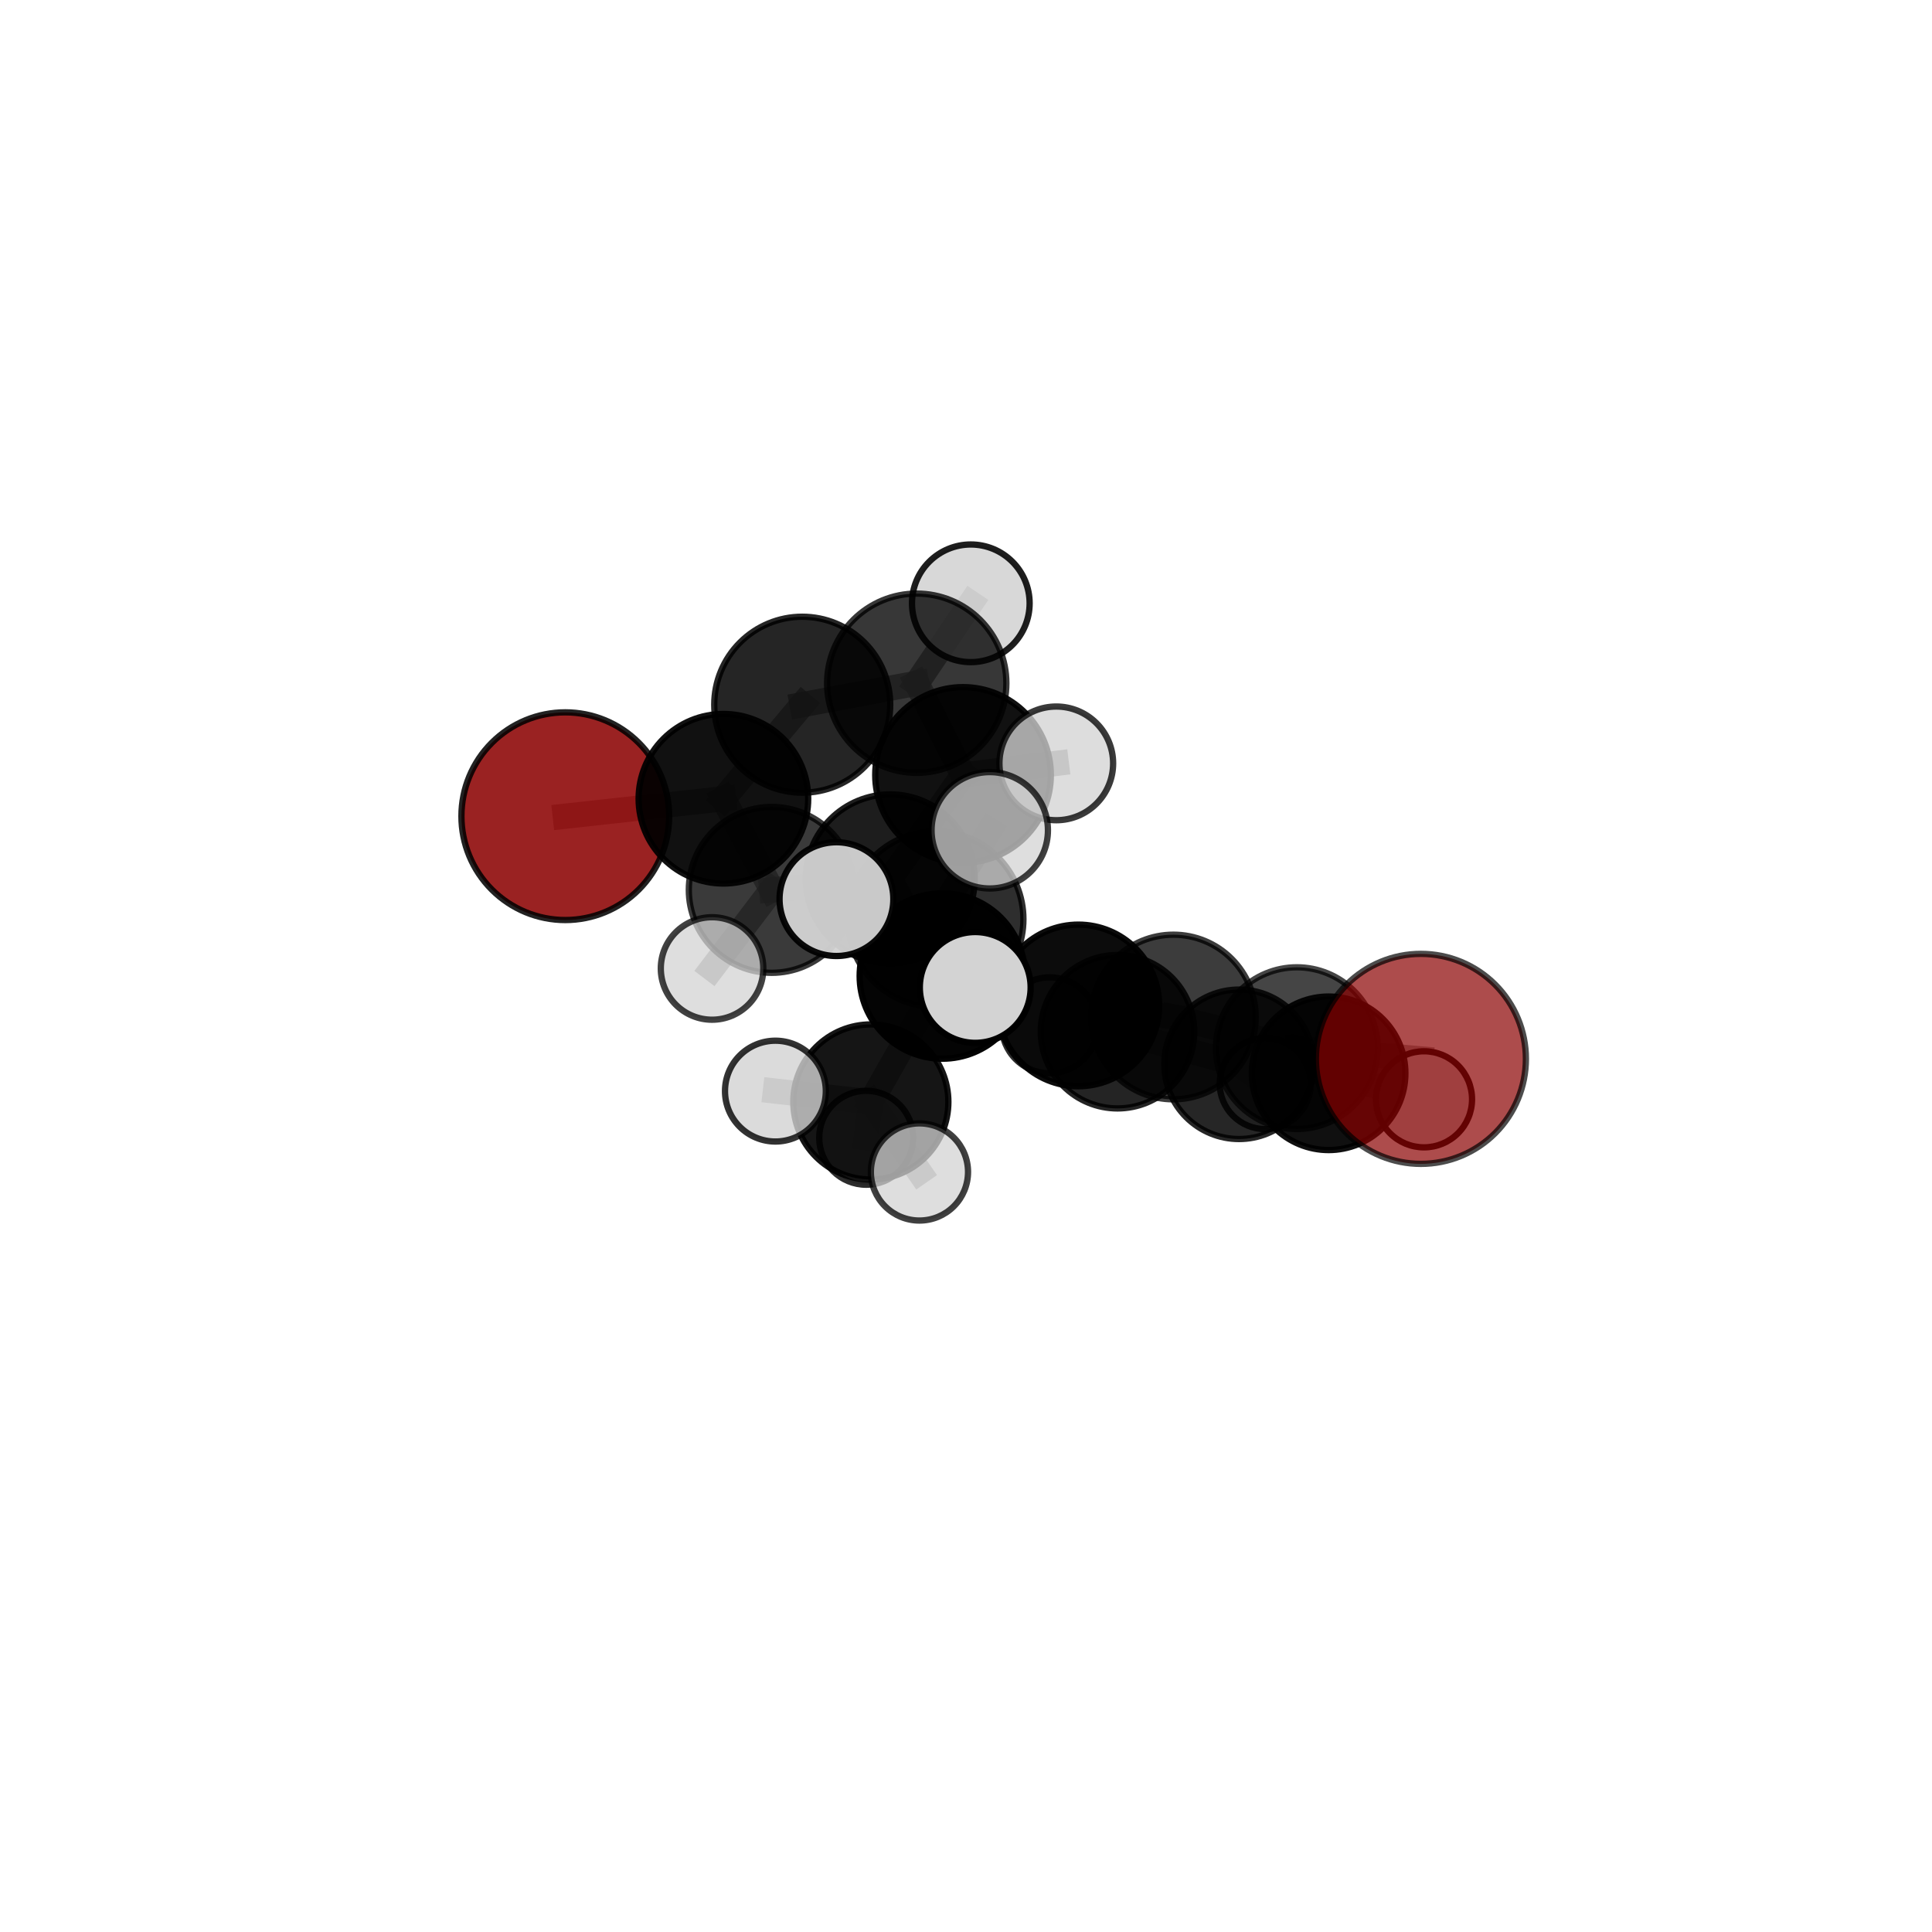 <?xml version="1.0" encoding="utf-8" standalone="no"?>
<!DOCTYPE svg PUBLIC "-//W3C//DTD SVG 1.1//EN"
  "http://www.w3.org/Graphics/SVG/1.1/DTD/svg11.dtd">
<svg xmlns:xlink="http://www.w3.org/1999/xlink" width="153pt" height="153pt" viewBox="0 0 153 153" xmlns="http://www.w3.org/2000/svg" version="1.1">
 <defs>
  <style type="text/css">*{stroke-linejoin: round; stroke-linecap: butt}</style>
 </defs>
 <g id="figure_1">
  <g id="patch_1">
   <path d="M 0 153 
L 153 153 
L 153 0 
L 0 0 
L 0 153 
z
" style="fill: none"/>
  </g>
  <g id="patch_2">
   <path d="M 7.2 145.8 
L 145.8 145.8 
L 145.8 7.2 
L 7.2 7.2 
L 7.2 145.8 
z
" style="fill: none"/>
  </g>
  <g id="axes_1">
   <g id="line2d_1">
    <path d="M 112.525 83.855 
L 102.7 83.005 
" clip-path="url(#p103caf2655)" style="fill: none; stroke: #808080; stroke-opacity: 0.678; stroke-width: 2; stroke-linecap: square"/>
   </g>
   <g id="line2d_2">
    <path d="M 102.7 83.005 
L 105.218 84.998 
" clip-path="url(#p103caf2655)" style="fill: none; stroke: #808080; stroke-opacity: 0.64; stroke-width: 2; stroke-linecap: square"/>
   </g>
   <g id="line2d_3">
    <path d="M 44.766 64.636 
L 57.289 63.255 
" clip-path="url(#p103caf2655)" style="fill: none; stroke: #808080; stroke-opacity: 0.696; stroke-width: 2; stroke-linecap: square"/>
   </g>
   <g id="line2d_4">
    <path d="M 57.289 63.255 
L 63.531 55.808 
" clip-path="url(#p103caf2655)" style="fill: none; stroke: #808080; stroke-opacity: 0.728; stroke-width: 2; stroke-linecap: square"/>
   </g>
   <g id="line2d_5">
    <path d="M 74.628 77.292 
L 85.399 79.622 
" clip-path="url(#p103caf2655)" style="fill: none; stroke: #808080; stroke-opacity: 0.673; stroke-width: 2; stroke-linecap: square"/>
   </g>
   <g id="line2d_6">
    <path d="M 74.628 77.292 
L 70.499 69.599 
" clip-path="url(#p103caf2655)" style="fill: none; stroke: #808080; stroke-opacity: 0.694; stroke-width: 2; stroke-linecap: square"/>
   </g>
   <g id="line2d_7">
    <path d="M 74.628 77.292 
L 74.095 72.792 
" clip-path="url(#p103caf2655)" style="fill: none; stroke: #808080; stroke-opacity: 0.715; stroke-width: 2; stroke-linecap: square"/>
   </g>
   <g id="line2d_8">
    <path d="M 74.628 77.292 
L 68.965 87.267 
" clip-path="url(#p103caf2655)" style="fill: none; stroke: #808080; stroke-opacity: 0.655; stroke-width: 2; stroke-linecap: square"/>
   </g>
   <g id="line2d_9">
    <path d="M 85.399 79.622 
L 92.925 80.539 
" clip-path="url(#p103caf2655)" style="fill: none; stroke: #808080; stroke-opacity: 0.671; stroke-width: 2; stroke-linecap: square"/>
   </g>
   <g id="line2d_10">
    <path d="M 85.399 79.622 
L 88.499 81.704 
" clip-path="url(#p103caf2655)" style="fill: none; stroke: #808080; stroke-opacity: 0.639; stroke-width: 2; stroke-linecap: square"/>
   </g>
   <g id="line2d_11">
    <path d="M 70.499 69.599 
L 61.117 70.472 
" clip-path="url(#p103caf2655)" style="fill: none; stroke: #808080; stroke-opacity: 0.696; stroke-width: 2; stroke-linecap: square"/>
   </g>
   <g id="line2d_12">
    <path d="M 70.499 69.599 
L 76.265 61.37 
" clip-path="url(#p103caf2655)" style="fill: none; stroke: #808080; stroke-opacity: 0.725; stroke-width: 2; stroke-linecap: square"/>
   </g>
   <g id="line2d_13">
    <path d="M 74.095 72.792 
L 66.24 71.204 
" clip-path="url(#p103caf2655)" style="fill: none; stroke: #808080; stroke-opacity: 0.753; stroke-width: 2; stroke-linecap: square"/>
   </g>
   <g id="line2d_14">
    <path d="M 74.095 72.792 
L 77.231 78.199 
" clip-path="url(#p103caf2655)" style="fill: none; stroke: #808080; stroke-opacity: 0.739; stroke-width: 2; stroke-linecap: square"/>
   </g>
   <g id="line2d_15">
    <path d="M 74.095 72.792 
L 78.381 65.753 
" clip-path="url(#p103caf2655)" style="fill: none; stroke: #808080; stroke-opacity: 0.766; stroke-width: 2; stroke-linecap: square"/>
   </g>
   <g id="line2d_16">
    <path d="M 68.965 87.267 
L 61.407 86.408 
" clip-path="url(#p103caf2655)" style="fill: none; stroke: #808080; stroke-opacity: 0.633; stroke-width: 2; stroke-linecap: square"/>
   </g>
   <g id="line2d_17">
    <path d="M 68.965 87.267 
L 68.596 90.102 
" clip-path="url(#p103caf2655)" style="fill: none; stroke: #808080; stroke-opacity: 0.604; stroke-width: 2; stroke-linecap: square"/>
   </g>
   <g id="line2d_18">
    <path d="M 68.965 87.267 
L 72.813 92.81 
" clip-path="url(#p103caf2655)" style="fill: none; stroke: #808080; stroke-opacity: 0.617; stroke-width: 2; stroke-linecap: square"/>
   </g>
   <g id="line2d_19">
    <path d="M 92.925 80.539 
L 102.7 83.005 
" clip-path="url(#p103caf2655)" style="fill: none; stroke: #808080; stroke-opacity: 0.671; stroke-width: 2; stroke-linecap: square"/>
   </g>
   <g id="line2d_20">
    <path d="M 88.499 81.704 
L 98.122 84.285 
" clip-path="url(#p103caf2655)" style="fill: none; stroke: #808080; stroke-opacity: 0.606; stroke-width: 2; stroke-linecap: square"/>
   </g>
   <g id="line2d_21">
    <path d="M 88.499 81.704 
L 83.125 81.198 
" clip-path="url(#p103caf2655)" style="fill: none; stroke: #808080; stroke-opacity: 0.608; stroke-width: 2; stroke-linecap: square"/>
   </g>
   <g id="line2d_22">
    <path d="M 61.117 70.472 
L 57.289 63.255 
" clip-path="url(#p103caf2655)" style="fill: none; stroke: #808080; stroke-opacity: 0.697; stroke-width: 2; stroke-linecap: square"/>
   </g>
   <g id="line2d_23">
    <path d="M 61.117 70.472 
L 56.39 76.695 
" clip-path="url(#p103caf2655)" style="fill: none; stroke: #808080; stroke-opacity: 0.671; stroke-width: 2; stroke-linecap: square"/>
   </g>
   <g id="line2d_24">
    <path d="M 76.265 61.37 
L 72.599 54.105 
" clip-path="url(#p103caf2655)" style="fill: none; stroke: #808080; stroke-opacity: 0.757; stroke-width: 2; stroke-linecap: square"/>
   </g>
   <g id="line2d_25">
    <path d="M 76.265 61.37 
L 83.65 60.454 
" clip-path="url(#p103caf2655)" style="fill: none; stroke: #808080; stroke-opacity: 0.753; stroke-width: 2; stroke-linecap: square"/>
   </g>
   <g id="line2d_26">
    <path d="M 98.122 84.285 
L 105.218 84.998 
" clip-path="url(#p103caf2655)" style="fill: none; stroke: #808080; stroke-opacity: 0.606; stroke-width: 2; stroke-linecap: square"/>
   </g>
   <g id="line2d_27">
    <path d="M 98.122 84.285 
L 100.198 85.81 
" clip-path="url(#p103caf2655)" style="fill: none; stroke: #808080; stroke-opacity: 0.577; stroke-width: 2; stroke-linecap: square"/>
   </g>
   <g id="line2d_28">
    <path d="M 72.599 54.105 
L 63.531 55.808 
" clip-path="url(#p103caf2655)" style="fill: none; stroke: #808080; stroke-opacity: 0.758; stroke-width: 2; stroke-linecap: square"/>
   </g>
   <g id="line2d_29">
    <path d="M 72.599 54.105 
L 76.88 47.778 
" clip-path="url(#p103caf2655)" style="fill: none; stroke: #808080; stroke-opacity: 0.784; stroke-width: 2; stroke-linecap: square"/>
   </g>
   <g id="line2d_30">
    <path d="M 105.218 84.998 
L 112.771 87.058 
" clip-path="url(#p103caf2655)" style="fill: none; stroke: #808080; stroke-opacity: 0.609; stroke-width: 2; stroke-linecap: square"/>
   </g>
   <g id="Path3DCollection_1">
    <path d="M 44.766 72.86 
C 46.947 72.86 49.039 71.994 50.582 70.452 
C 52.124 68.909 52.991 66.817 52.991 64.636 
C 52.991 62.455 52.124 60.363 50.582 58.821 
C 49.039 57.278 46.947 56.412 44.766 56.412 
C 42.585 56.412 40.493 57.278 38.951 58.821 
C 37.408 60.363 36.542 62.455 36.542 64.636 
C 36.542 66.817 37.408 68.909 38.951 70.452 
C 40.493 71.994 42.585 72.86 44.766 72.86 
z
" clip-path="url(#p103caf2655)" style="fill: #8b0000; fill-opacity: 0.867; stroke: #000000; stroke-opacity: 0.867; stroke-width: 0.5"/>
    <path d="M 100.198 89.418 
C 101.155 89.418 102.073 89.038 102.75 88.361 
C 103.426 87.685 103.807 86.767 103.807 85.81 
C 103.807 84.853 103.426 83.935 102.75 83.258 
C 102.073 82.582 101.155 82.201 100.198 82.201 
C 99.241 82.201 98.323 82.582 97.647 83.258 
C 96.97 83.935 96.59 84.853 96.59 85.81 
C 96.59 86.767 96.97 87.685 97.647 88.361 
C 98.323 89.038 99.241 89.418 100.198 89.418 
z
" clip-path="url(#p103caf2655)" style="fill: #d3d3d3; fill-opacity: 0.854; stroke: #000000; stroke-opacity: 0.854; stroke-width: 0.5"/>
    <path d="M 63.531 62.776 
C 65.379 62.776 67.151 62.041 68.458 60.735 
C 69.765 59.428 70.499 57.656 70.499 55.808 
C 70.499 53.96 69.765 52.187 68.458 50.881 
C 67.151 49.574 65.379 48.84 63.531 48.84 
C 61.683 48.84 59.91 49.574 58.604 50.881 
C 57.297 52.187 56.563 53.96 56.563 55.808 
C 56.563 57.656 57.297 59.428 58.604 60.735 
C 59.91 62.041 61.683 62.776 63.531 62.776 
z
" clip-path="url(#p103caf2655)" style="fill-opacity: 0.855; stroke: #000000; stroke-opacity: 0.855; stroke-width: 0.5"/>
    <path d="M 83.125 84.997 
C 84.132 84.997 85.099 84.596 85.811 83.884 
C 86.523 83.172 86.924 82.205 86.924 81.198 
C 86.924 80.19 86.523 79.224 85.811 78.512 
C 85.099 77.799 84.132 77.399 83.125 77.399 
C 82.117 77.399 81.151 77.799 80.439 78.512 
C 79.726 79.224 79.326 80.19 79.326 81.198 
C 79.326 82.205 79.726 83.172 80.439 83.884 
C 81.151 84.596 82.117 84.997 83.125 84.997 
z
" clip-path="url(#p103caf2655)" style="fill: #d3d3d3; fill-opacity: 0.827; stroke: #000000; stroke-opacity: 0.827; stroke-width: 0.5"/>
    <path d="M 76.88 52.436 
C 78.116 52.436 79.301 51.945 80.174 51.072 
C 81.048 50.198 81.539 49.013 81.539 47.778 
C 81.539 46.542 81.048 45.357 80.174 44.484 
C 79.301 43.61 78.116 43.119 76.88 43.119 
C 75.645 43.119 74.46 43.61 73.586 44.484 
C 72.713 45.357 72.222 46.542 72.222 47.778 
C 72.222 49.013 72.713 50.198 73.586 51.072 
C 74.46 51.945 75.645 52.436 76.88 52.436 
z
" clip-path="url(#p103caf2655)" style="fill: #d3d3d3; fill-opacity: 0.881; stroke: #000000; stroke-opacity: 0.881; stroke-width: 0.5"/>
    <path d="M 57.289 69.969 
C 59.07 69.969 60.778 69.262 62.037 68.002 
C 63.296 66.743 64.003 65.035 64.003 63.255 
C 64.003 61.474 63.296 59.766 62.037 58.507 
C 60.778 57.247 59.07 56.54 57.289 56.54 
C 55.508 56.54 53.8 57.247 52.541 58.507 
C 51.282 59.766 50.574 61.474 50.574 63.255 
C 50.574 65.035 51.282 66.743 52.541 68.002 
C 53.8 69.262 55.508 69.969 57.289 69.969 
z
" clip-path="url(#p103caf2655)" style="fill-opacity: 0.932; stroke: #000000; stroke-opacity: 0.932; stroke-width: 0.5"/>
    <path d="M 72.599 61.203 
C 74.481 61.203 76.287 60.455 77.618 59.124 
C 78.949 57.793 79.697 55.987 79.697 54.105 
C 79.697 52.222 78.949 50.417 77.618 49.086 
C 76.287 47.754 74.481 47.007 72.599 47.007 
C 70.716 47.007 68.911 47.754 67.58 49.086 
C 66.249 50.417 65.501 52.222 65.501 54.105 
C 65.501 55.987 66.249 57.793 67.58 59.124 
C 68.911 60.455 70.716 61.203 72.599 61.203 
z
" clip-path="url(#p103caf2655)" style="fill-opacity: 0.782; stroke: #000000; stroke-opacity: 0.782; stroke-width: 0.5"/>
    <path d="M 98.122 90.203 
C 99.691 90.203 101.197 89.58 102.307 88.47 
C 103.416 87.36 104.04 85.855 104.04 84.285 
C 104.04 82.716 103.416 81.21 102.307 80.101 
C 101.197 78.991 99.691 78.367 98.122 78.367 
C 96.552 78.367 95.047 78.991 93.937 80.101 
C 92.827 81.21 92.204 82.716 92.204 84.285 
C 92.204 85.855 92.827 87.36 93.937 88.47 
C 95.047 89.58 96.552 90.203 98.122 90.203 
z
" clip-path="url(#p103caf2655)" style="fill-opacity: 0.849; stroke: #000000; stroke-opacity: 0.849; stroke-width: 0.5"/>
    <path d="M 88.499 87.78 
C 90.111 87.78 91.656 87.14 92.795 86.001 
C 93.935 84.861 94.575 83.316 94.575 81.704 
C 94.575 80.093 93.935 78.548 92.795 77.408 
C 91.656 76.269 90.111 75.629 88.499 75.629 
C 86.888 75.629 85.342 76.269 84.203 77.408 
C 83.064 78.548 82.423 80.093 82.423 81.704 
C 82.423 83.316 83.064 84.861 84.203 86.001 
C 85.342 87.14 86.888 87.78 88.499 87.78 
z
" clip-path="url(#p103caf2655)" style="fill-opacity: 0.858; stroke: #000000; stroke-opacity: 0.858; stroke-width: 0.5"/>
    <path d="M 61.117 77.04 
C 62.858 77.04 64.529 76.347 65.761 75.116 
C 66.992 73.884 67.685 72.213 67.685 70.472 
C 67.685 68.73 66.992 67.059 65.761 65.827 
C 64.529 64.596 62.858 63.904 61.117 63.904 
C 59.375 63.904 57.704 64.596 56.472 65.827 
C 55.241 67.059 54.549 68.73 54.549 70.472 
C 54.549 72.213 55.241 73.884 56.472 75.116 
C 57.704 76.347 59.375 77.04 61.117 77.04 
z
" clip-path="url(#p103caf2655)" style="fill-opacity: 0.77; stroke: #000000; stroke-opacity: 0.77; stroke-width: 0.5"/>
    <path d="M 76.265 68.324 
C 78.109 68.324 79.878 67.592 81.182 66.287 
C 82.486 64.983 83.219 63.214 83.219 61.37 
C 83.219 59.526 82.486 57.757 81.182 56.453 
C 79.878 55.149 78.109 54.416 76.265 54.416 
C 74.421 54.416 72.652 55.149 71.348 56.453 
C 70.043 57.757 69.311 59.526 69.311 61.37 
C 69.311 63.214 70.043 64.983 71.348 66.287 
C 72.652 67.592 74.421 68.324 76.265 68.324 
z
" clip-path="url(#p103caf2655)" style="fill-opacity: 0.932; stroke: #000000; stroke-opacity: 0.932; stroke-width: 0.5"/>
    <path d="M 56.39 80.754 
C 57.466 80.754 58.498 80.326 59.259 79.565 
C 60.02 78.804 60.448 77.772 60.448 76.695 
C 60.448 75.619 60.02 74.587 59.259 73.826 
C 58.498 73.065 57.466 72.637 56.39 72.637 
C 55.313 72.637 54.281 73.065 53.52 73.826 
C 52.759 74.587 52.331 75.619 52.331 76.695 
C 52.331 77.772 52.759 78.804 53.52 79.565 
C 54.281 80.326 55.313 80.754 56.39 80.754 
z
" clip-path="url(#p103caf2655)" style="fill: #d3d3d3; fill-opacity: 0.744; stroke: #000000; stroke-opacity: 0.744; stroke-width: 0.5"/>
    <path d="M 112.771 90.862 
C 113.78 90.862 114.748 90.461 115.461 89.747 
C 116.175 89.034 116.575 88.066 116.575 87.058 
C 116.575 86.049 116.175 85.081 115.461 84.368 
C 114.748 83.654 113.78 83.253 112.771 83.253 
C 111.762 83.253 110.795 83.654 110.081 84.368 
C 109.368 85.081 108.967 86.049 108.967 87.058 
C 108.967 88.066 109.368 89.034 110.081 89.747 
C 110.795 90.461 111.762 90.862 112.771 90.862 
z
" clip-path="url(#p103caf2655)" style="fill: #d3d3d3; fill-opacity: 0.96; stroke: #000000; stroke-opacity: 0.96; stroke-width: 0.5"/>
    <path d="M 68.596 93.822 
C 69.582 93.822 70.529 93.43 71.226 92.732 
C 71.924 92.035 72.316 91.089 72.316 90.102 
C 72.316 89.115 71.924 88.169 71.226 87.472 
C 70.529 86.774 69.582 86.382 68.596 86.382 
C 67.609 86.382 66.663 86.774 65.966 87.472 
C 65.268 88.169 64.876 89.115 64.876 90.102 
C 64.876 91.089 65.268 92.035 65.966 92.732 
C 66.663 93.43 67.609 93.822 68.596 93.822 
z
" clip-path="url(#p103caf2655)" style="fill: #d3d3d3; fill-opacity: 0.828; stroke: #000000; stroke-opacity: 0.828; stroke-width: 0.5"/>
    <path d="M 70.499 76.288 
C 72.273 76.288 73.975 75.583 75.229 74.328 
C 76.483 73.074 77.188 71.373 77.188 69.599 
C 77.188 67.825 76.483 66.123 75.229 64.869 
C 73.975 63.615 72.273 62.91 70.499 62.91 
C 68.725 62.91 67.024 63.615 65.77 64.869 
C 64.515 66.123 63.811 67.825 63.811 69.599 
C 63.811 71.373 64.515 73.074 65.77 74.328 
C 67.024 75.583 68.725 76.288 70.499 76.288 
z
" clip-path="url(#p103caf2655)" style="fill-opacity: 0.886; stroke: #000000; stroke-opacity: 0.886; stroke-width: 0.5"/>
    <path d="M 83.65 64.956 
C 84.844 64.956 85.989 64.482 86.833 63.637 
C 87.677 62.793 88.152 61.648 88.152 60.454 
C 88.152 59.26 87.677 58.115 86.833 57.271 
C 85.989 56.426 84.844 55.952 83.65 55.952 
C 82.456 55.952 81.31 56.426 80.466 57.271 
C 79.622 58.115 79.148 59.26 79.148 60.454 
C 79.148 61.648 79.622 62.793 80.466 63.637 
C 81.31 64.482 82.456 64.956 83.65 64.956 
z
" clip-path="url(#p103caf2655)" style="fill: #d3d3d3; fill-opacity: 0.771; stroke: #000000; stroke-opacity: 0.771; stroke-width: 0.5"/>
    <path d="M 105.218 91.077 
C 106.831 91.077 108.377 90.437 109.517 89.297 
C 110.657 88.157 111.298 86.61 111.298 84.998 
C 111.298 83.385 110.657 81.839 109.517 80.699 
C 108.377 79.558 106.831 78.918 105.218 78.918 
C 103.606 78.918 102.059 79.558 100.919 80.699 
C 99.779 81.839 99.138 83.385 99.138 84.998 
C 99.138 86.61 99.779 88.157 100.919 89.297 
C 102.059 90.437 103.606 91.077 105.218 91.077 
z
" clip-path="url(#p103caf2655)" style="fill-opacity: 0.934; stroke: #000000; stroke-opacity: 0.934; stroke-width: 0.5"/>
    <path d="M 85.399 86.021 
C 87.096 86.021 88.724 85.347 89.924 84.147 
C 91.124 82.947 91.798 81.319 91.798 79.622 
C 91.798 77.925 91.124 76.297 89.924 75.097 
C 88.724 73.897 87.096 73.223 85.399 73.223 
C 83.702 73.223 82.074 73.897 80.874 75.097 
C 79.674 76.297 79 77.925 79 79.622 
C 79 81.319 79.674 82.947 80.874 84.147 
C 82.074 85.347 83.702 86.021 85.399 86.021 
z
" clip-path="url(#p103caf2655)" style="fill-opacity: 0.952; stroke: #000000; stroke-opacity: 0.952; stroke-width: 0.5"/>
    <path d="M 68.965 93.407 
C 70.593 93.407 72.155 92.76 73.307 91.609 
C 74.458 90.457 75.105 88.895 75.105 87.267 
C 75.105 85.638 74.458 84.076 73.307 82.925 
C 72.155 81.773 70.593 81.126 68.965 81.126 
C 67.336 81.126 65.774 81.773 64.623 82.925 
C 63.471 84.076 62.824 85.638 62.824 87.267 
C 62.824 88.895 63.471 90.457 64.623 91.609 
C 65.774 92.76 67.336 93.407 68.965 93.407 
z
" clip-path="url(#p103caf2655)" style="fill-opacity: 0.916; stroke: #000000; stroke-opacity: 0.916; stroke-width: 0.5"/>
    <path d="M 74.628 83.842 
C 76.365 83.842 78.031 83.152 79.26 81.923 
C 80.488 80.695 81.178 79.029 81.178 77.292 
C 81.178 75.555 80.488 73.888 79.26 72.66 
C 78.031 71.432 76.365 70.742 74.628 70.742 
C 72.891 70.742 71.225 71.432 69.996 72.66 
C 68.768 73.888 68.078 75.555 68.078 77.292 
C 68.078 79.029 68.768 80.695 69.996 81.923 
C 71.225 83.152 72.891 83.842 74.628 83.842 
z
" clip-path="url(#p103caf2655)" style="fill-opacity: 0.984; stroke: #000000; stroke-opacity: 0.984; stroke-width: 0.5"/>
    <path d="M 61.407 90.4 
C 62.466 90.4 63.481 89.98 64.23 89.231 
C 64.978 88.482 65.399 87.467 65.399 86.408 
C 65.399 85.349 64.978 84.334 64.23 83.585 
C 63.481 82.837 62.466 82.416 61.407 82.416 
C 60.348 82.416 59.333 82.837 58.584 83.585 
C 57.835 84.334 57.415 85.349 57.415 86.408 
C 57.415 87.467 57.835 88.482 58.584 89.231 
C 59.333 89.98 60.348 90.4 61.407 90.4 
z
" clip-path="url(#p103caf2655)" style="fill: #d3d3d3; fill-opacity: 0.801; stroke: #000000; stroke-opacity: 0.801; stroke-width: 0.5"/>
    <path d="M 102.7 89.409 
C 104.398 89.409 106.027 88.734 107.228 87.533 
C 108.429 86.333 109.103 84.704 109.103 83.005 
C 109.103 81.307 108.429 79.678 107.228 78.477 
C 106.027 77.277 104.398 76.602 102.7 76.602 
C 101.002 76.602 99.373 77.277 98.172 78.477 
C 96.971 79.678 96.296 81.307 96.296 83.005 
C 96.296 84.704 96.971 86.333 98.172 87.533 
C 99.373 88.734 101.002 89.409 102.7 89.409 
z
" clip-path="url(#p103caf2655)" style="fill-opacity: 0.728; stroke: #000000; stroke-opacity: 0.728; stroke-width: 0.5"/>
    <path d="M 92.925 87.059 
C 94.654 87.059 96.313 86.372 97.535 85.149 
C 98.758 83.927 99.445 82.268 99.445 80.539 
C 99.445 78.81 98.758 77.152 97.535 75.929 
C 96.313 74.707 94.654 74.02 92.925 74.02 
C 91.196 74.02 89.538 74.707 88.315 75.929 
C 87.093 77.152 86.406 78.81 86.406 80.539 
C 86.406 82.268 87.093 83.927 88.315 85.149 
C 89.538 86.372 91.196 87.059 92.925 87.059 
z
" clip-path="url(#p103caf2655)" style="fill-opacity: 0.762; stroke: #000000; stroke-opacity: 0.762; stroke-width: 0.5"/>
    <path d="M 72.813 96.658 
C 73.834 96.658 74.813 96.253 75.534 95.531 
C 76.256 94.81 76.661 93.831 76.661 92.81 
C 76.661 91.79 76.256 90.811 75.534 90.09 
C 74.813 89.368 73.834 88.963 72.813 88.963 
C 71.793 88.963 70.814 89.368 70.093 90.09 
C 69.371 90.811 68.966 91.79 68.966 92.81 
C 68.966 93.831 69.371 94.81 70.093 95.531 
C 70.814 96.253 71.793 96.658 72.813 96.658 
z
" clip-path="url(#p103caf2655)" style="fill: #d3d3d3; fill-opacity: 0.75; stroke: #000000; stroke-opacity: 0.75; stroke-width: 0.5"/>
    <path d="M 74.095 79.745 
C 75.939 79.745 77.708 79.013 79.011 77.709 
C 80.315 76.405 81.048 74.636 81.048 72.792 
C 81.048 70.948 80.315 69.179 79.011 67.875 
C 77.708 66.571 75.939 65.838 74.095 65.838 
C 72.251 65.838 70.482 66.571 69.178 67.875 
C 67.874 69.179 67.141 70.948 67.141 72.792 
C 67.141 74.636 67.874 76.405 69.178 77.709 
C 70.482 79.013 72.251 79.745 74.095 79.745 
z
" clip-path="url(#p103caf2655)" style="fill-opacity: 0.819; stroke: #000000; stroke-opacity: 0.819; stroke-width: 0.5"/>
    <path d="M 78.381 70.361 
C 79.603 70.361 80.775 69.875 81.639 69.011 
C 82.503 68.147 82.989 66.975 82.989 65.753 
C 82.989 64.531 82.503 63.359 81.639 62.494 
C 80.775 61.63 79.603 61.145 78.381 61.145 
C 77.159 61.145 75.987 61.63 75.123 62.494 
C 74.258 63.359 73.773 64.531 73.773 65.753 
C 73.773 66.975 74.258 68.147 75.123 69.011 
C 75.987 69.875 77.159 70.361 78.381 70.361 
z
" clip-path="url(#p103caf2655)" style="fill: #d3d3d3; fill-opacity: 0.749; stroke: #000000; stroke-opacity: 0.749; stroke-width: 0.5"/>
    <path d="M 66.24 75.709 
C 67.435 75.709 68.581 75.235 69.426 74.39 
C 70.27 73.545 70.745 72.399 70.745 71.204 
C 70.745 70.009 70.27 68.863 69.426 68.018 
C 68.581 67.173 67.435 66.699 66.24 66.699 
C 65.045 66.699 63.899 67.173 63.054 68.018 
C 62.209 68.863 61.734 70.009 61.734 71.204 
C 61.734 72.399 62.209 73.545 63.054 74.39 
C 63.899 75.235 65.045 75.709 66.24 75.709 
z
" clip-path="url(#p103caf2655)" style="fill: #d3d3d3; fill-opacity: 0.951; stroke: #000000; stroke-opacity: 0.951; stroke-width: 0.5"/>
    <path d="M 112.525 92.17 
C 114.73 92.17 116.846 91.294 118.405 89.735 
C 119.964 88.175 120.84 86.06 120.84 83.855 
C 120.84 81.649 119.964 79.534 118.405 77.975 
C 116.846 76.416 114.73 75.539 112.525 75.539 
C 110.32 75.539 108.205 76.416 106.645 77.975 
C 105.086 79.534 104.21 81.649 104.21 83.855 
C 104.21 86.06 105.086 88.175 106.645 89.735 
C 108.205 91.294 110.32 92.17 112.525 92.17 
z
" clip-path="url(#p103caf2655)" style="fill: #8b0000; fill-opacity: 0.7; stroke: #000000; stroke-opacity: 0.7; stroke-width: 0.5"/>
    <path d="M 77.231 82.587 
C 78.395 82.587 79.511 82.124 80.334 81.302 
C 81.157 80.479 81.619 79.362 81.619 78.199 
C 81.619 77.035 81.157 75.919 80.334 75.096 
C 79.511 74.273 78.395 73.81 77.231 73.81 
C 76.067 73.81 74.951 74.273 74.128 75.096 
C 73.305 75.919 72.843 77.035 72.843 78.199 
C 72.843 79.362 73.305 80.479 74.128 81.302 
C 74.951 82.124 76.067 82.587 77.231 82.587 
z
" clip-path="url(#p103caf2655)" style="fill: #d3d3d3; stroke: #000000; stroke-width: 0.5"/>
   </g>
  </g>
 </g>
 <defs>
  <clipPath id="p103caf2655">
   <rect x="7.2" y="7.2" width="138.6" height="138.6"/>
  </clipPath>
 </defs>
</svg>

